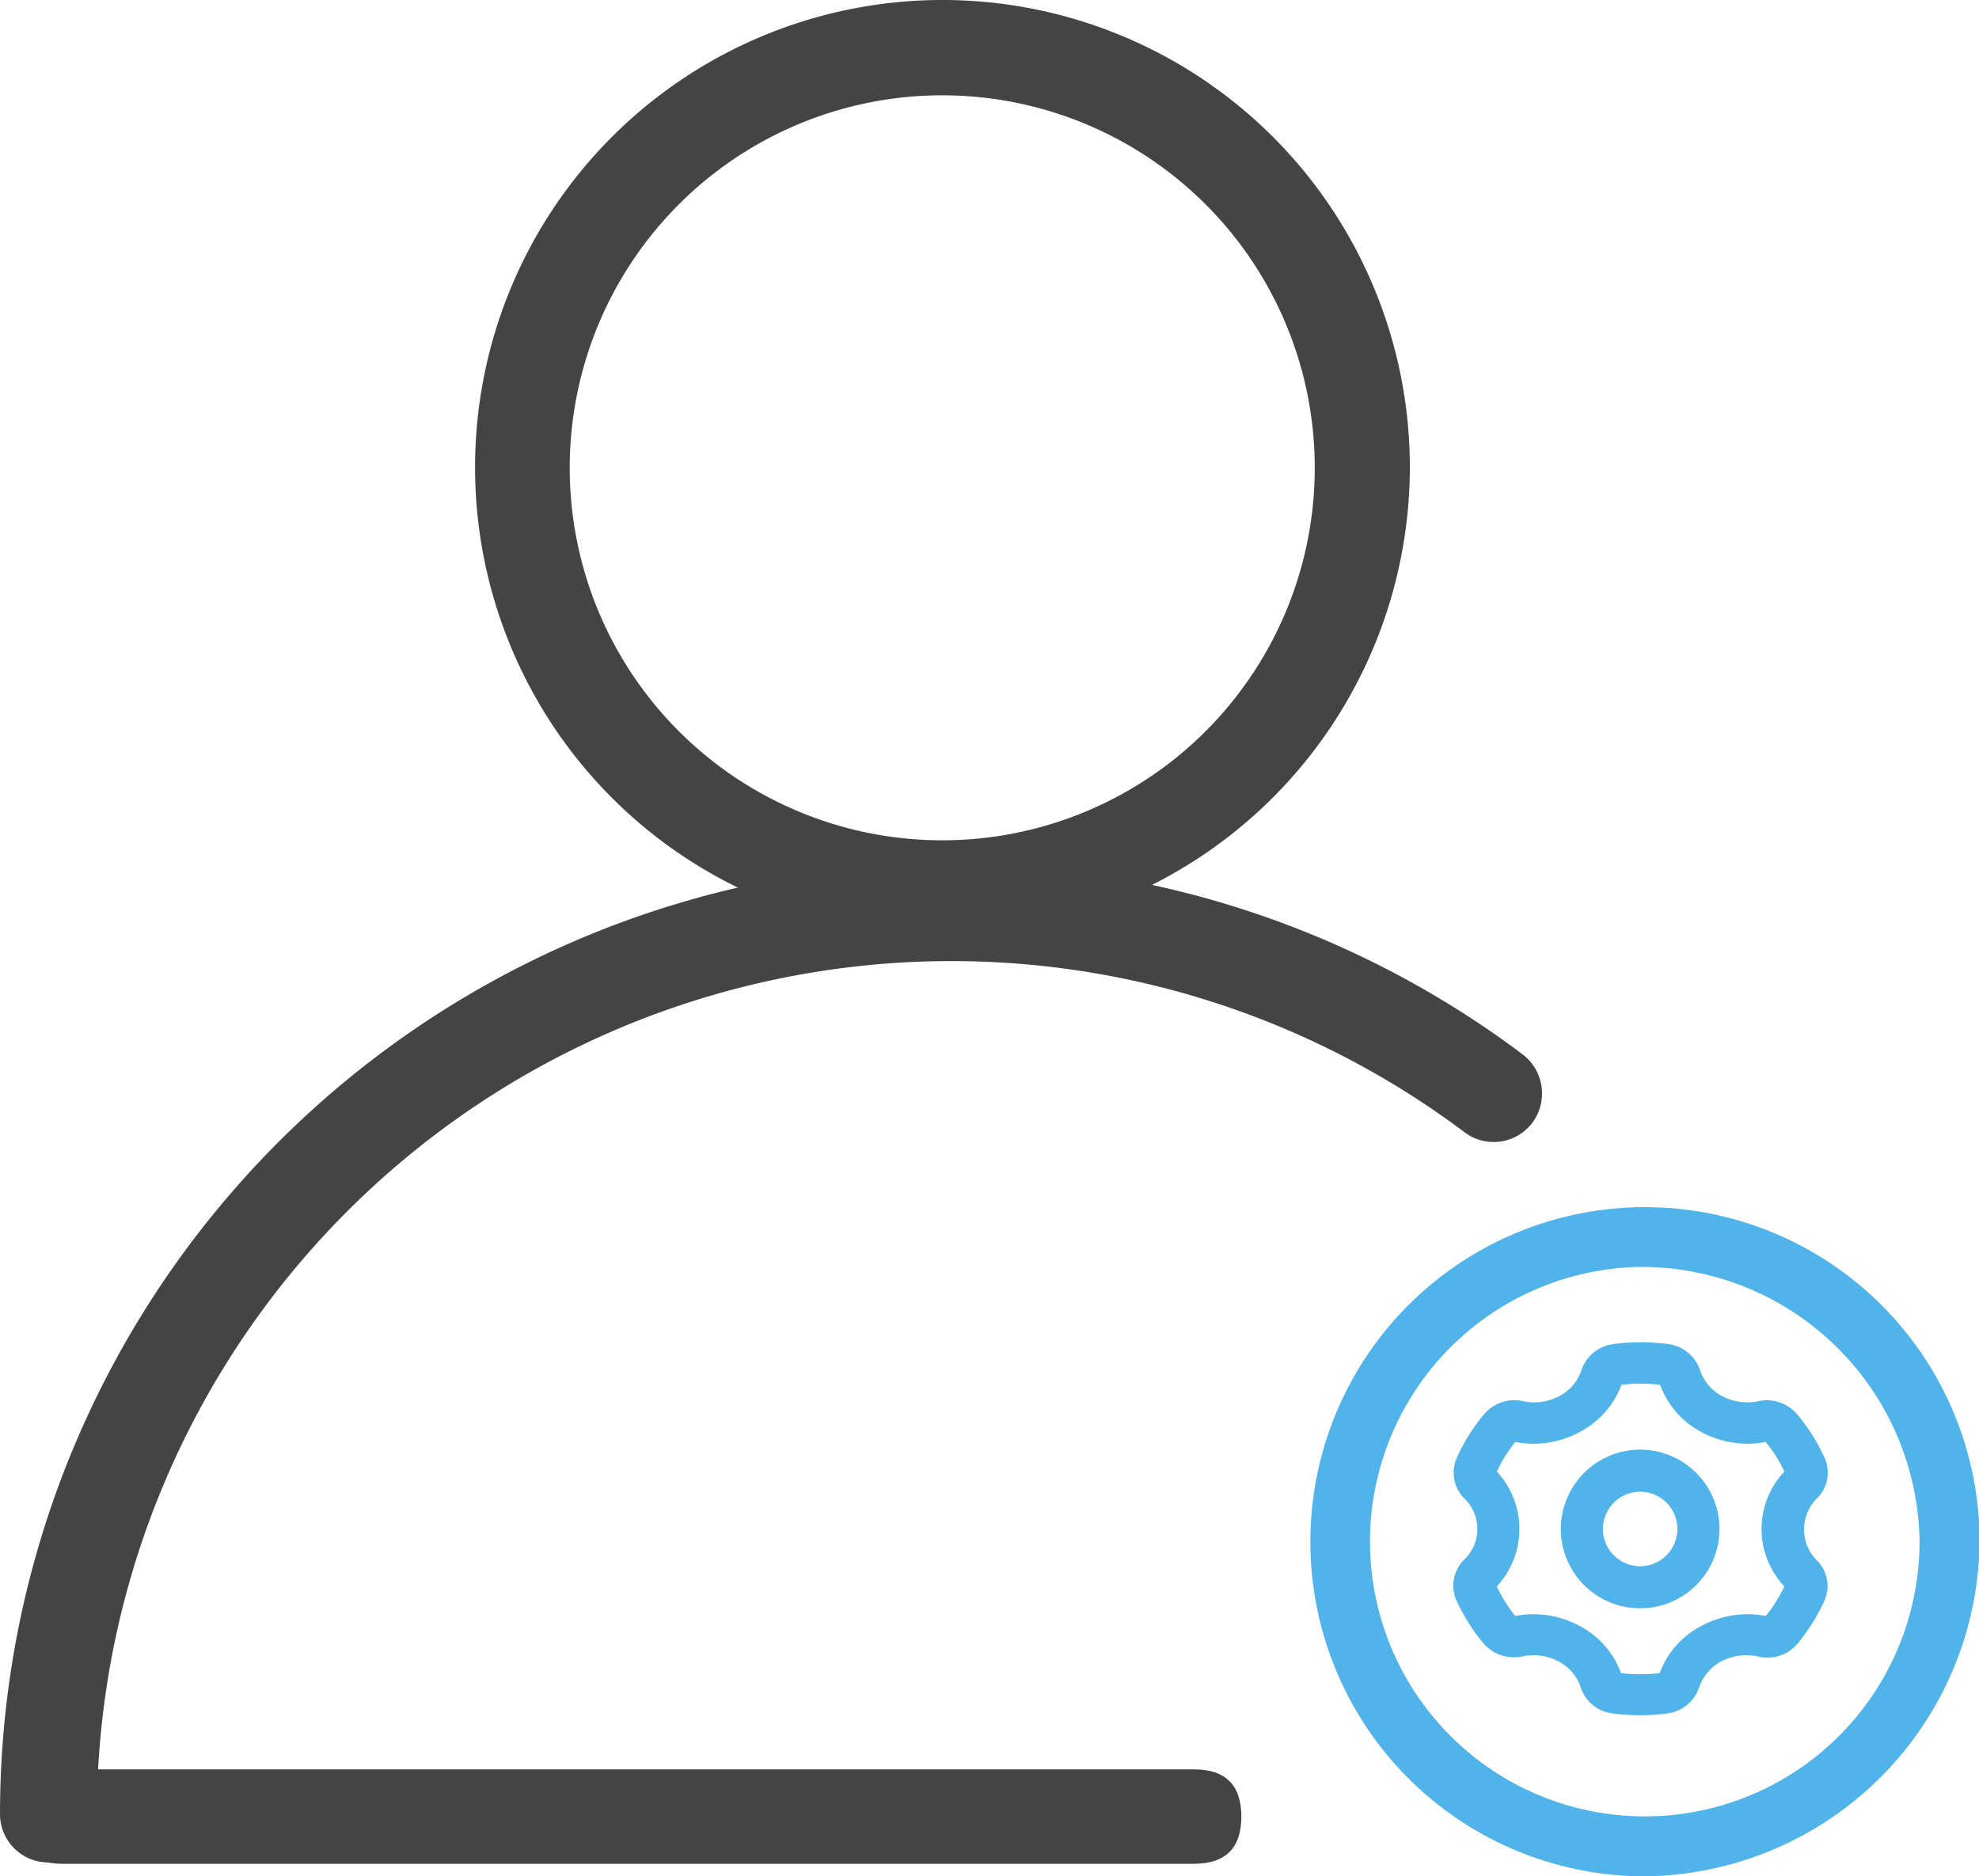 <?xml version="1.0" standalone="no"?><!DOCTYPE svg PUBLIC "-//W3C//DTD SVG 1.1//EN" "http://www.w3.org/Graphics/SVG/1.1/DTD/svg11.dtd"><svg t="1643126033900" class="icon" viewBox="0 0 1080 1024" version="1.1" xmlns="http://www.w3.org/2000/svg" p-id="10409" xmlns:xlink="http://www.w3.org/1999/xlink" width="210.938" height="200"><defs><style type="text/css"></style></defs><path d="M984.531 834.453a23.917 23.917 0 0 1 6.936-16.622 19.612 19.612 0 0 0 4.305-22.123 105.114 105.114 0 0 0-15.068-23.917 21.764 21.764 0 0 0-21.286-7.055 29.418 29.418 0 0 1-19.731-2.87 25.232 25.232 0 0 1-11.958-14.111 21.166 21.166 0 0 0-17.459-14.23 111.93 111.93 0 0 0-29.657 0 21.166 21.166 0 0 0-17.579 14.23 24.515 24.515 0 0 1-11.958 14.111 28.939 28.939 0 0 1-19.731 2.87 21.645 21.645 0 0 0-21.405 7.055 100.689 100.689 0 0 0-14.948 23.917 19.851 19.851 0 0 0 4.185 22.123 23.08 23.08 0 0 1 0 33.244 19.851 19.851 0 0 0-4.544 21.884 102.244 102.244 0 0 0 14.948 23.917 21.764 21.764 0 0 0 21.405 7.055 29.657 29.657 0 0 1 19.731 2.87 25.232 25.232 0 0 1 11.958 14.111 20.808 20.808 0 0 0 17.459 14.23 115.398 115.398 0 0 0 29.657 0 21.166 21.166 0 0 0 17.459-14.23 25.232 25.232 0 0 1 11.958-14.111 29.418 29.418 0 0 1 19.731-2.87 21.525 21.525 0 0 0 21.645-6.458 105.114 105.114 0 0 0 15.068-23.917 19.731 19.731 0 0 0-4.305-22.123 23.917 23.917 0 0 1-6.816-16.981z m-78.806 78.686a88.492 88.492 0 0 1-21.047 0 47.833 47.833 0 0 0-22.721-25.83 53.095 53.095 0 0 0-35.038-5.381 75.696 75.696 0 0 1-10.045-16.144 46.04 46.04 0 0 0 0-62.662 75.696 75.696 0 0 1 10.045-16.144 52.975 52.975 0 0 0 35.038-5.381A48.431 48.431 0 0 0 884.918 755.768a88.492 88.492 0 0 1 21.047 0 47.833 47.833 0 0 0 22.601 25.83 53.095 53.095 0 0 0 35.038 5.381 76.294 76.294 0 0 1 10.165 16.144 45.681 45.681 0 0 0 0 62.662 76.294 76.294 0 0 1-10.165 16.144 53.095 53.095 0 0 0-35.038 5.381 47.833 47.833 0 0 0-22.84 25.83z" fill="#50B3EA" p-id="10410"></path><path d="M938.372 834.453a43.289 43.289 0 1 0-43.17 43.289 43.289 43.289 0 0 0 43.17-43.289z m-22.96 0a20.329 20.329 0 1 1-20.21-20.329 20.329 20.329 0 0 1 20.21 20.329z" fill="#50B3EA" p-id="10411"></path><path d="M26.548 1016.46A26.428 26.428 0 0 1 0 989.912a518.992 518.992 0 0 1 831.105-414.357 26.787 26.787 0 0 1 5.142 37.19 26.428 26.428 0 0 1-37.071 5.142A466.376 466.376 0 0 0 52.856 990.271 26.308 26.308 0 0 1 26.548 1016.46z" fill="#444444" p-id="10412"></path><path d="M514.209 510.143a255.072 255.072 0 1 1 255.191-255.072A255.43 255.43 0 0 1 514.209 510.143z m0-458.124a203.292 203.292 0 1 0 203.292 203.292 203.292 203.292 0 0 0-203.292-203.292z" fill="#444444" p-id="10413"></path><path d="M894.245 1023.993a182.604 182.604 0 1 1 186.072-182.604 184.517 184.517 0 0 1-186.072 182.604z m0-332.562A149.958 149.958 0 1 0 1047.551 841.389a151.871 151.871 0 0 0-153.306-149.958z" fill="#50B3EA" p-id="10414"></path><path d="M8.132 1017.177m0-25.83l0 0.12q0-25.83 25.83-25.83l617.649 0q25.83 0 25.83 25.83l0-0.12q0 25.83-25.83 25.83l-617.649 0q-25.83 0-25.83-25.83Z" fill="#444444" p-id="10415"></path></svg>